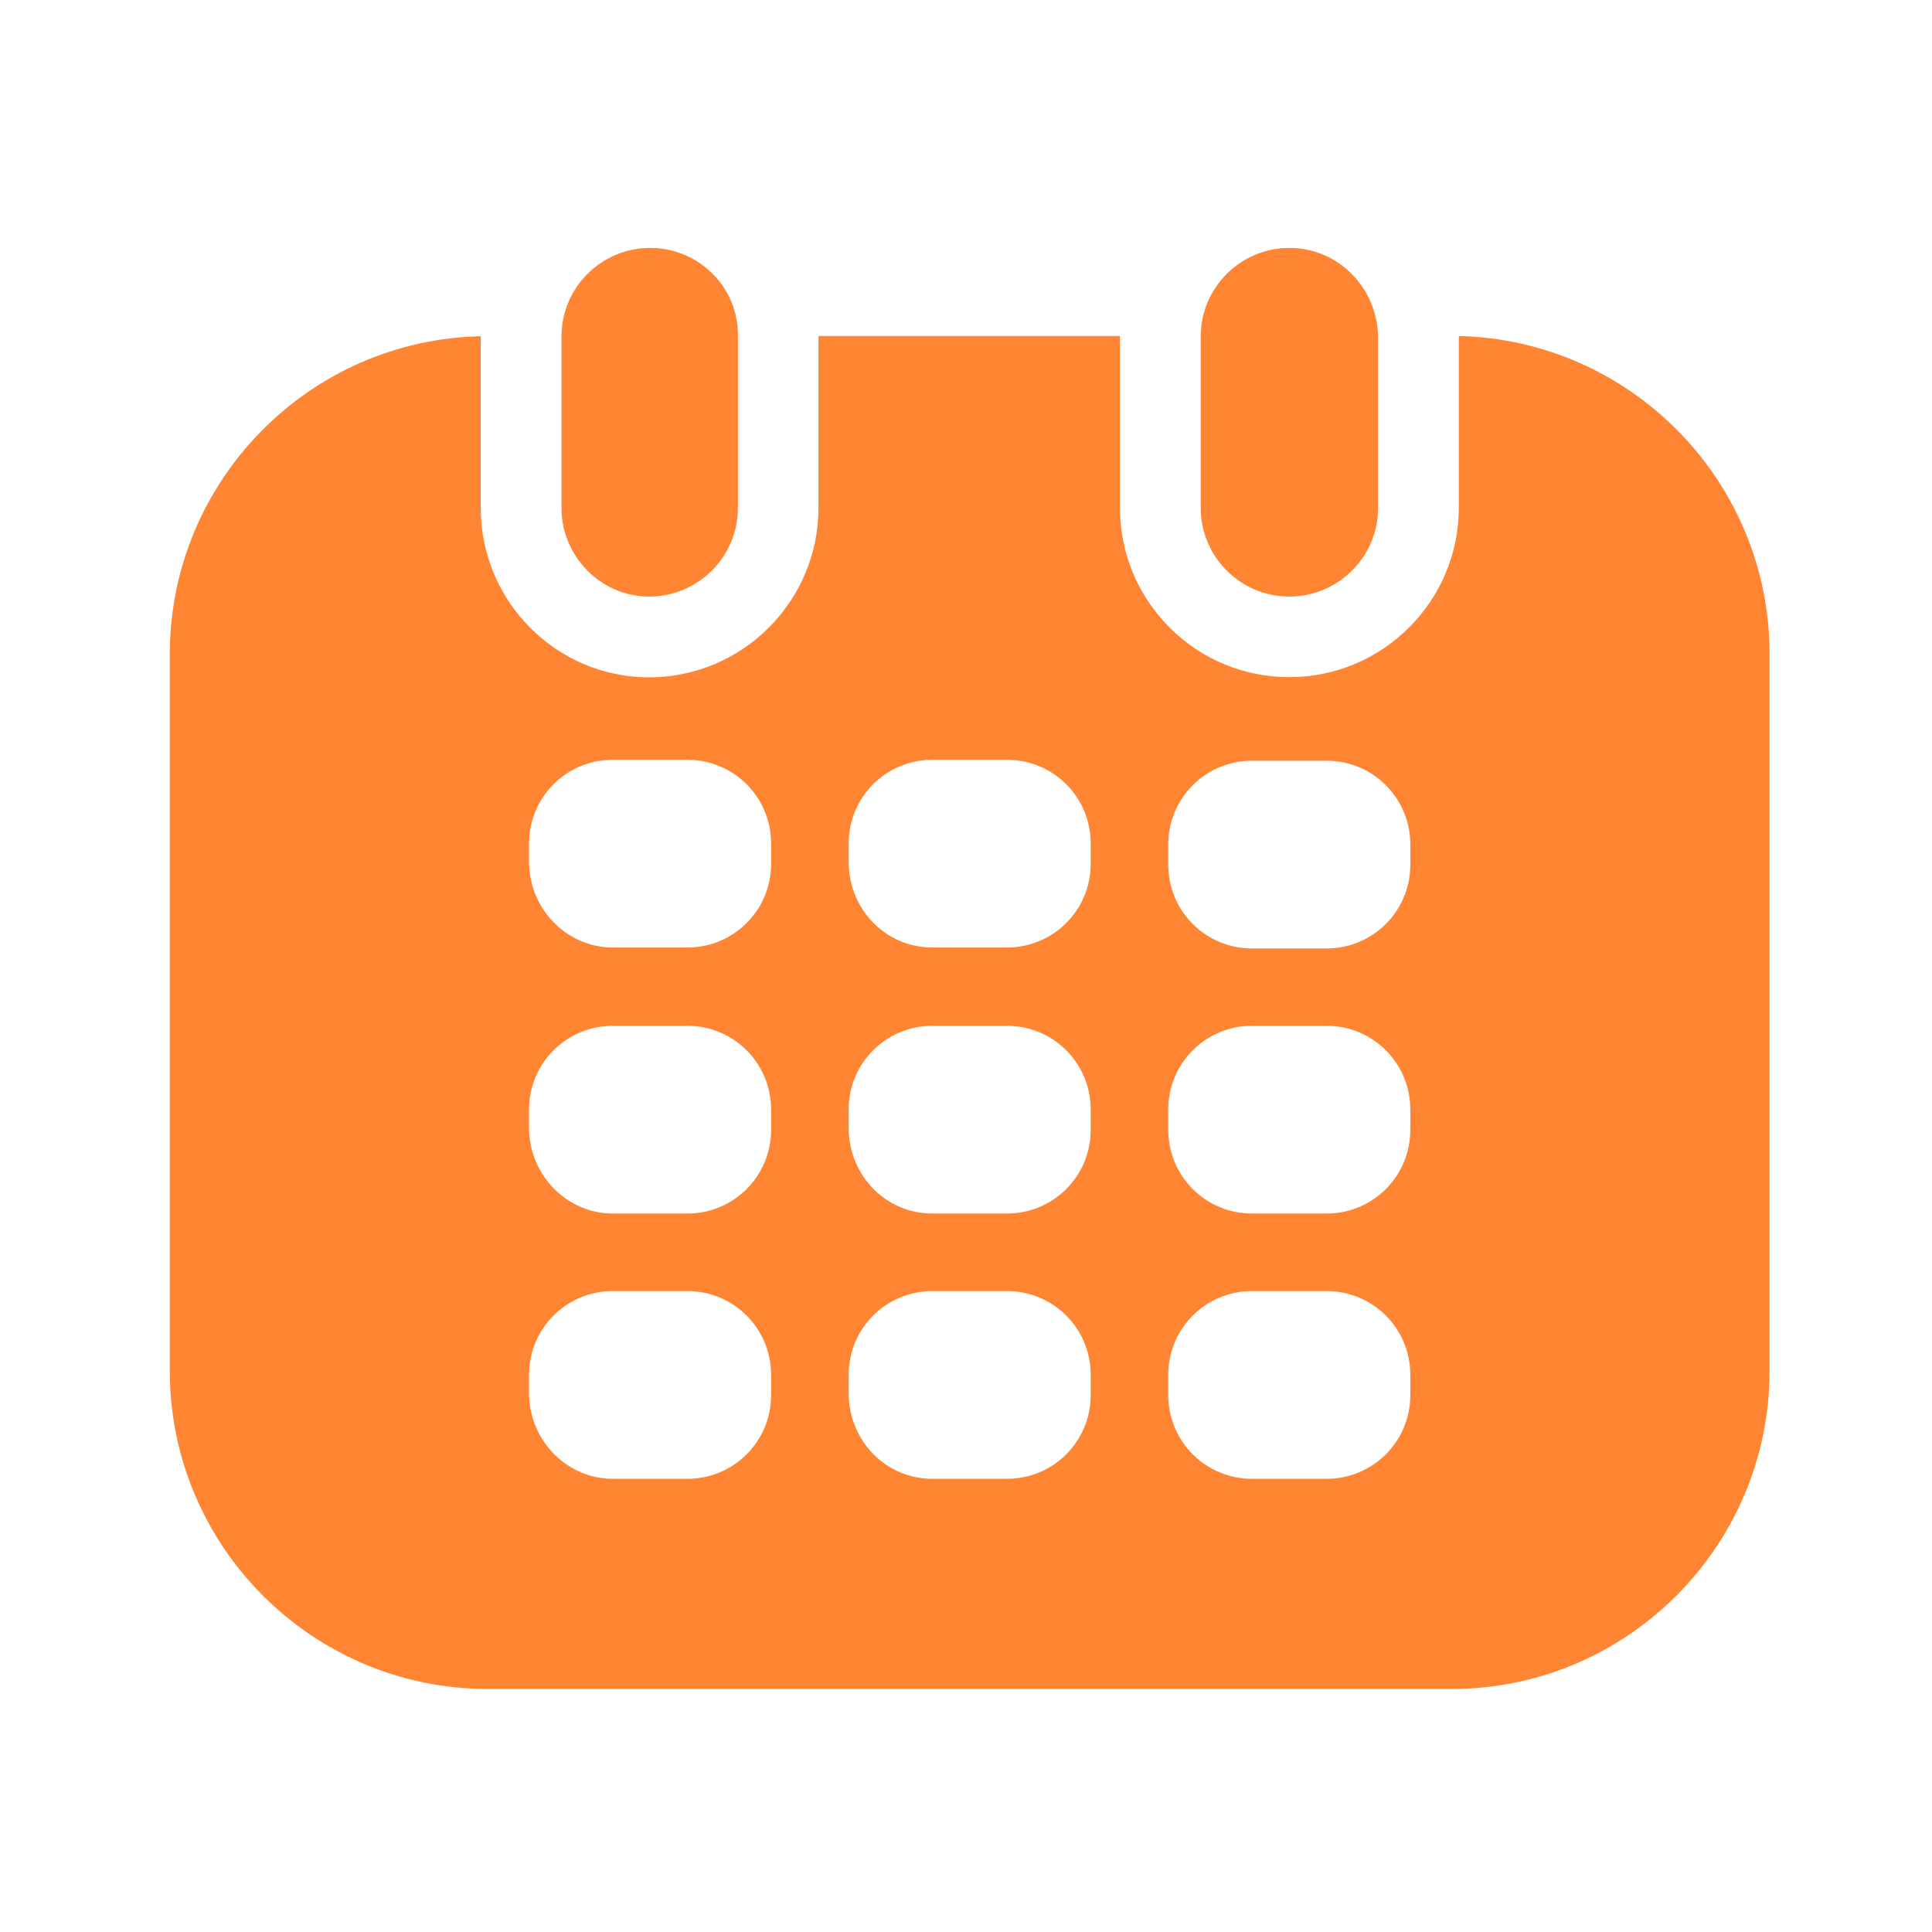 <svg t="1720169707366" class="icon" viewBox="0 0 1024 1024" version="1.1"
    xmlns="http://www.w3.org/2000/svg" p-id="9244" width="200" height="200">
    <path d="M773.2 178.1v91c0 49.5-40.3 89.8-89.8 89.8-24.1 0-46.7-9.4-63.7-26.5-16.8-17-26.1-39.4-26.1-63.2v-90.8-0.3H433.8v91.1c0 49.5-40.3 89.8-89.8 89.8-49.2 0-89.2-40.3-89.2-89.8v-90.8-0.2C163.6 180.2 90 255 90 346.7v379.9c0 93 75.6 168.6 168.6 168.6h510.7c93 0 168.6-75.6 168.6-168.6v-380c0-91.6-73.5-166.4-164.7-168.5zM408.7 739.4c0 24.6-19.8 44.4-44.4 44.4h-39.5c-24 0-43.8-19.8-44.4-44.4v-10.7c0-24.6 19.8-44.4 44.4-44.4h39.5c24.6 0 44.4 19.8 44.4 44.4v10.7z m0-140.6c0 24.6-19.8 44.4-44.4 44.4h-39.5c-24 0-43.8-19.8-44.4-44.4v-10.7c0-24.6 19.8-44.4 44.4-44.4h39.5c24.6 0 44.4 19.8 44.4 44.4v10.7z m0-141c0 24.6-19.8 44.4-44.4 44.4h-39.5c-24 0-43.8-19.8-44.4-44.4v-10.7c0-24.6 19.8-44.4 44.4-44.4h39.5c24.6 0 44.4 19.8 44.4 44.4v10.7z m169.4 281.6c0 24.6-19.8 44.4-44.4 44.4h-39.5c-24.6 0-43.8-19.8-44.4-44.4v-10.7c0-24.6 19.8-44.4 44.4-44.4h39.5c24.6 0 44.4 19.8 44.4 44.4v10.7z m0-140.6c0 24.6-19.8 44.4-44.4 44.4h-39.5c-24.6 0-43.8-19.8-44.4-44.4v-10.7c0-24.6 19.8-44.4 44.4-44.4h39.5c24.6 0 44.4 19.8 44.4 44.4v10.7z m0-141c0 24.6-19.8 44.4-44.4 44.4h-39.5c-24.6 0-43.8-19.8-44.4-44.4v-10.7c0-24.6 19.8-44.4 44.4-44.4h39.5c24.6 0 44.4 19.8 44.4 44.4v10.7z m169.4 281.6c0 24.6-19.8 44.4-44.4 44.4h-39.5c-24.6 0-44.4-19.8-44.4-44.4v-10.7c0-24.6 19.8-44.4 44.4-44.4h39.5c24.6 0 44.4 19.8 44.4 44.4v10.7z m0-140.6c0 24.6-19.8 44.4-44.4 44.4h-39.5c-24.6 0-44.4-19.8-44.4-44.4v-10.7c0-24.6 19.8-44.4 44.4-44.4h39.5c24.6 0 44.4 19.8 44.4 44.4v10.7z m0-140.5c0 24.6-19.8 44.4-44.4 44.4h-39.5c-24.6 0-44.4-19.8-44.4-44.4v-10.7c0-24.6 19.8-44.4 44.4-44.4h39.5c24.6 0 44.4 19.8 44.4 44.4v10.7z" fill="#ff8533" p-id="9245"></path>
    <path d="M344.1 316.2c25.6 0 47-20.8 47-47v-90.8c0.5-26.2-20.8-47-46.5-47s-47 20.8-47 47v90.8c0 25.6 20.8 47 46.5 47zM683.4 316.2c25.6 0 47-20.8 47-47v-90.8c-0.5-26.2-21.4-47-47-47s-47 20.8-47 47v90.8c0 25.6 20.8 47 47 47z" fill="#ff8533" p-id="9246"></path>
</svg>